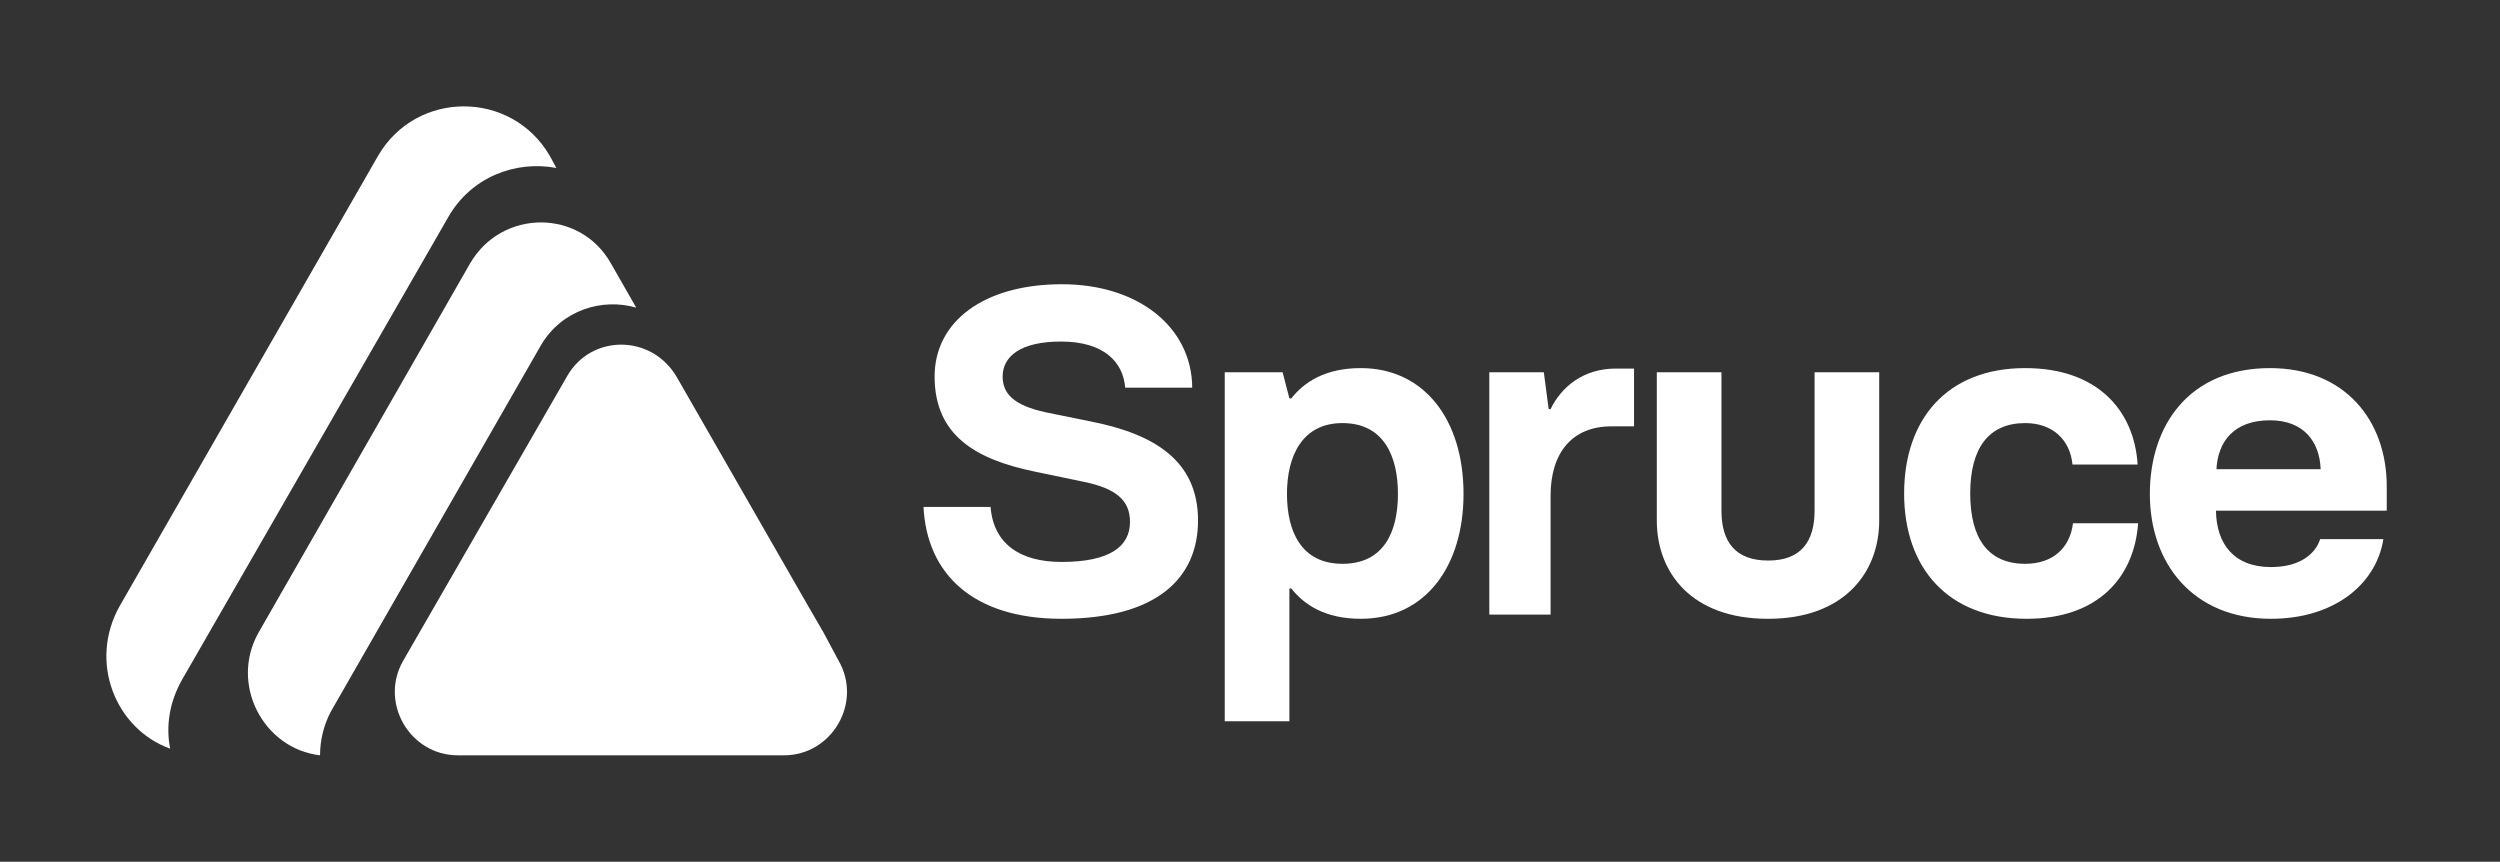 <svg width="235" height="81" viewBox="0 0 235 81" fill="none" xmlns="http://www.w3.org/2000/svg">
<rect x="0" y="0" width="235" height="81" fill="#333333" stroke="none"/>
<path d="M35.536 14.652L11.266 56.939C8.284 62.212 10.855 68.518 15.997 70.379C15.585 68.311 15.894 66.037 17.128 63.866L42.117 20.442C44.277 16.617 48.493 15.066 52.298 15.79L51.681 14.652C48.082 8.449 39.135 8.449 35.536 14.652Z" fill="white"/>
<path d="M44.174 24.785L24.327 59.42C21.55 64.279 24.738 70.379 30.085 71C30.085 69.656 30.394 68.208 31.114 66.864L50.859 32.435C52.812 29.127 56.617 27.99 59.806 28.92L57.44 24.785C54.561 19.615 47.157 19.615 44.174 24.785Z" fill="white"/>
<path d="M53.327 35.331L37.901 62.108C35.639 66.037 38.518 71 43.043 71H64.947H67.827H70.706H73.689C78.213 71 81.093 66.037 78.83 62.108L77.391 59.42L75.951 56.939L69.781 46.187L63.611 35.434C61.245 31.402 55.589 31.402 53.327 35.331Z" fill="white"/>
<path d="M99.78 58.166C108.669 58.166 112.614 54.399 112.614 48.924C112.614 43.318 108.533 40.821 102.637 39.639L98.329 38.763C95.245 38.106 94.248 36.967 94.248 35.39C94.248 33.507 95.925 32.105 99.734 32.105C103.816 32.105 105.585 34.076 105.767 36.441H112.07C112.025 30.704 106.946 26.718 99.825 26.718C92.479 26.718 87.853 30.222 87.853 35.39C87.853 40.953 91.753 43.187 97.241 44.325L101.866 45.289C104.86 45.902 106.22 46.997 106.22 49.056C106.22 51.377 104.316 52.823 99.78 52.823C95.88 52.823 93.386 51.114 93.114 47.654H86.81C87.128 54.005 91.526 58.166 99.78 58.166Z" fill="white"/>
<path d="M115.125 67.802H121.202V55.319H121.383C122.562 56.808 124.512 58.166 127.914 58.166C134.036 58.166 137.572 53.173 137.572 46.428C137.572 39.42 133.854 34.602 127.914 34.602C124.512 34.602 122.562 35.959 121.383 37.449H121.202L120.567 34.996H115.125V67.802ZM126.19 52.998C122.335 52.998 120.975 49.976 120.975 46.428C120.975 42.836 122.426 39.77 126.19 39.77C130.044 39.77 131.406 42.836 131.406 46.428C131.406 49.976 130.09 52.998 126.19 52.998Z" fill="white"/>
<path d="M139.995 57.772H145.755V46.603C145.755 42.486 147.84 40.077 151.469 40.077H153.6V34.646H151.876C148.884 34.646 146.798 36.31 145.755 38.456H145.573L145.12 34.996H139.995V57.772Z" fill="white"/>
<path d="M170.57 34.996V48.005C170.57 50.895 169.3 52.691 166.216 52.691C163.087 52.691 161.817 50.895 161.817 48.005V34.996H155.74V48.924C155.74 53.83 159.006 58.166 166.171 58.166H166.216C173.337 58.166 176.646 53.83 176.646 48.924V34.996H170.57Z" fill="white"/>
<path d="M190.507 58.166C197.173 58.166 200.62 54.312 200.983 49.187H194.86C194.588 51.465 193.001 52.998 190.37 52.998C186.924 52.998 185.201 50.676 185.201 46.384C185.201 42.135 186.924 39.77 190.37 39.77C192.955 39.77 194.588 41.347 194.815 43.668H200.937C200.62 38.587 197.173 34.602 190.37 34.602C182.979 34.602 178.988 39.464 178.988 46.384C178.988 53.392 183.114 58.166 190.507 58.166Z" fill="white"/>
<path d="M213.469 58.166C219.546 58.166 223.401 54.794 224.036 50.676H218.095C217.642 52.078 216.191 53.304 213.469 53.304C209.978 53.304 208.345 51.114 208.3 48.005H224.354V45.727C224.354 39.507 220.408 34.602 213.379 34.602C205.806 34.602 202.086 39.945 202.086 46.428C202.086 52.998 206.168 58.166 213.469 58.166ZM208.345 44.106C208.481 41.522 209.978 39.507 213.379 39.507C216.554 39.507 218.05 41.522 218.141 44.106H208.345Z" fill="white"/>
</svg>

